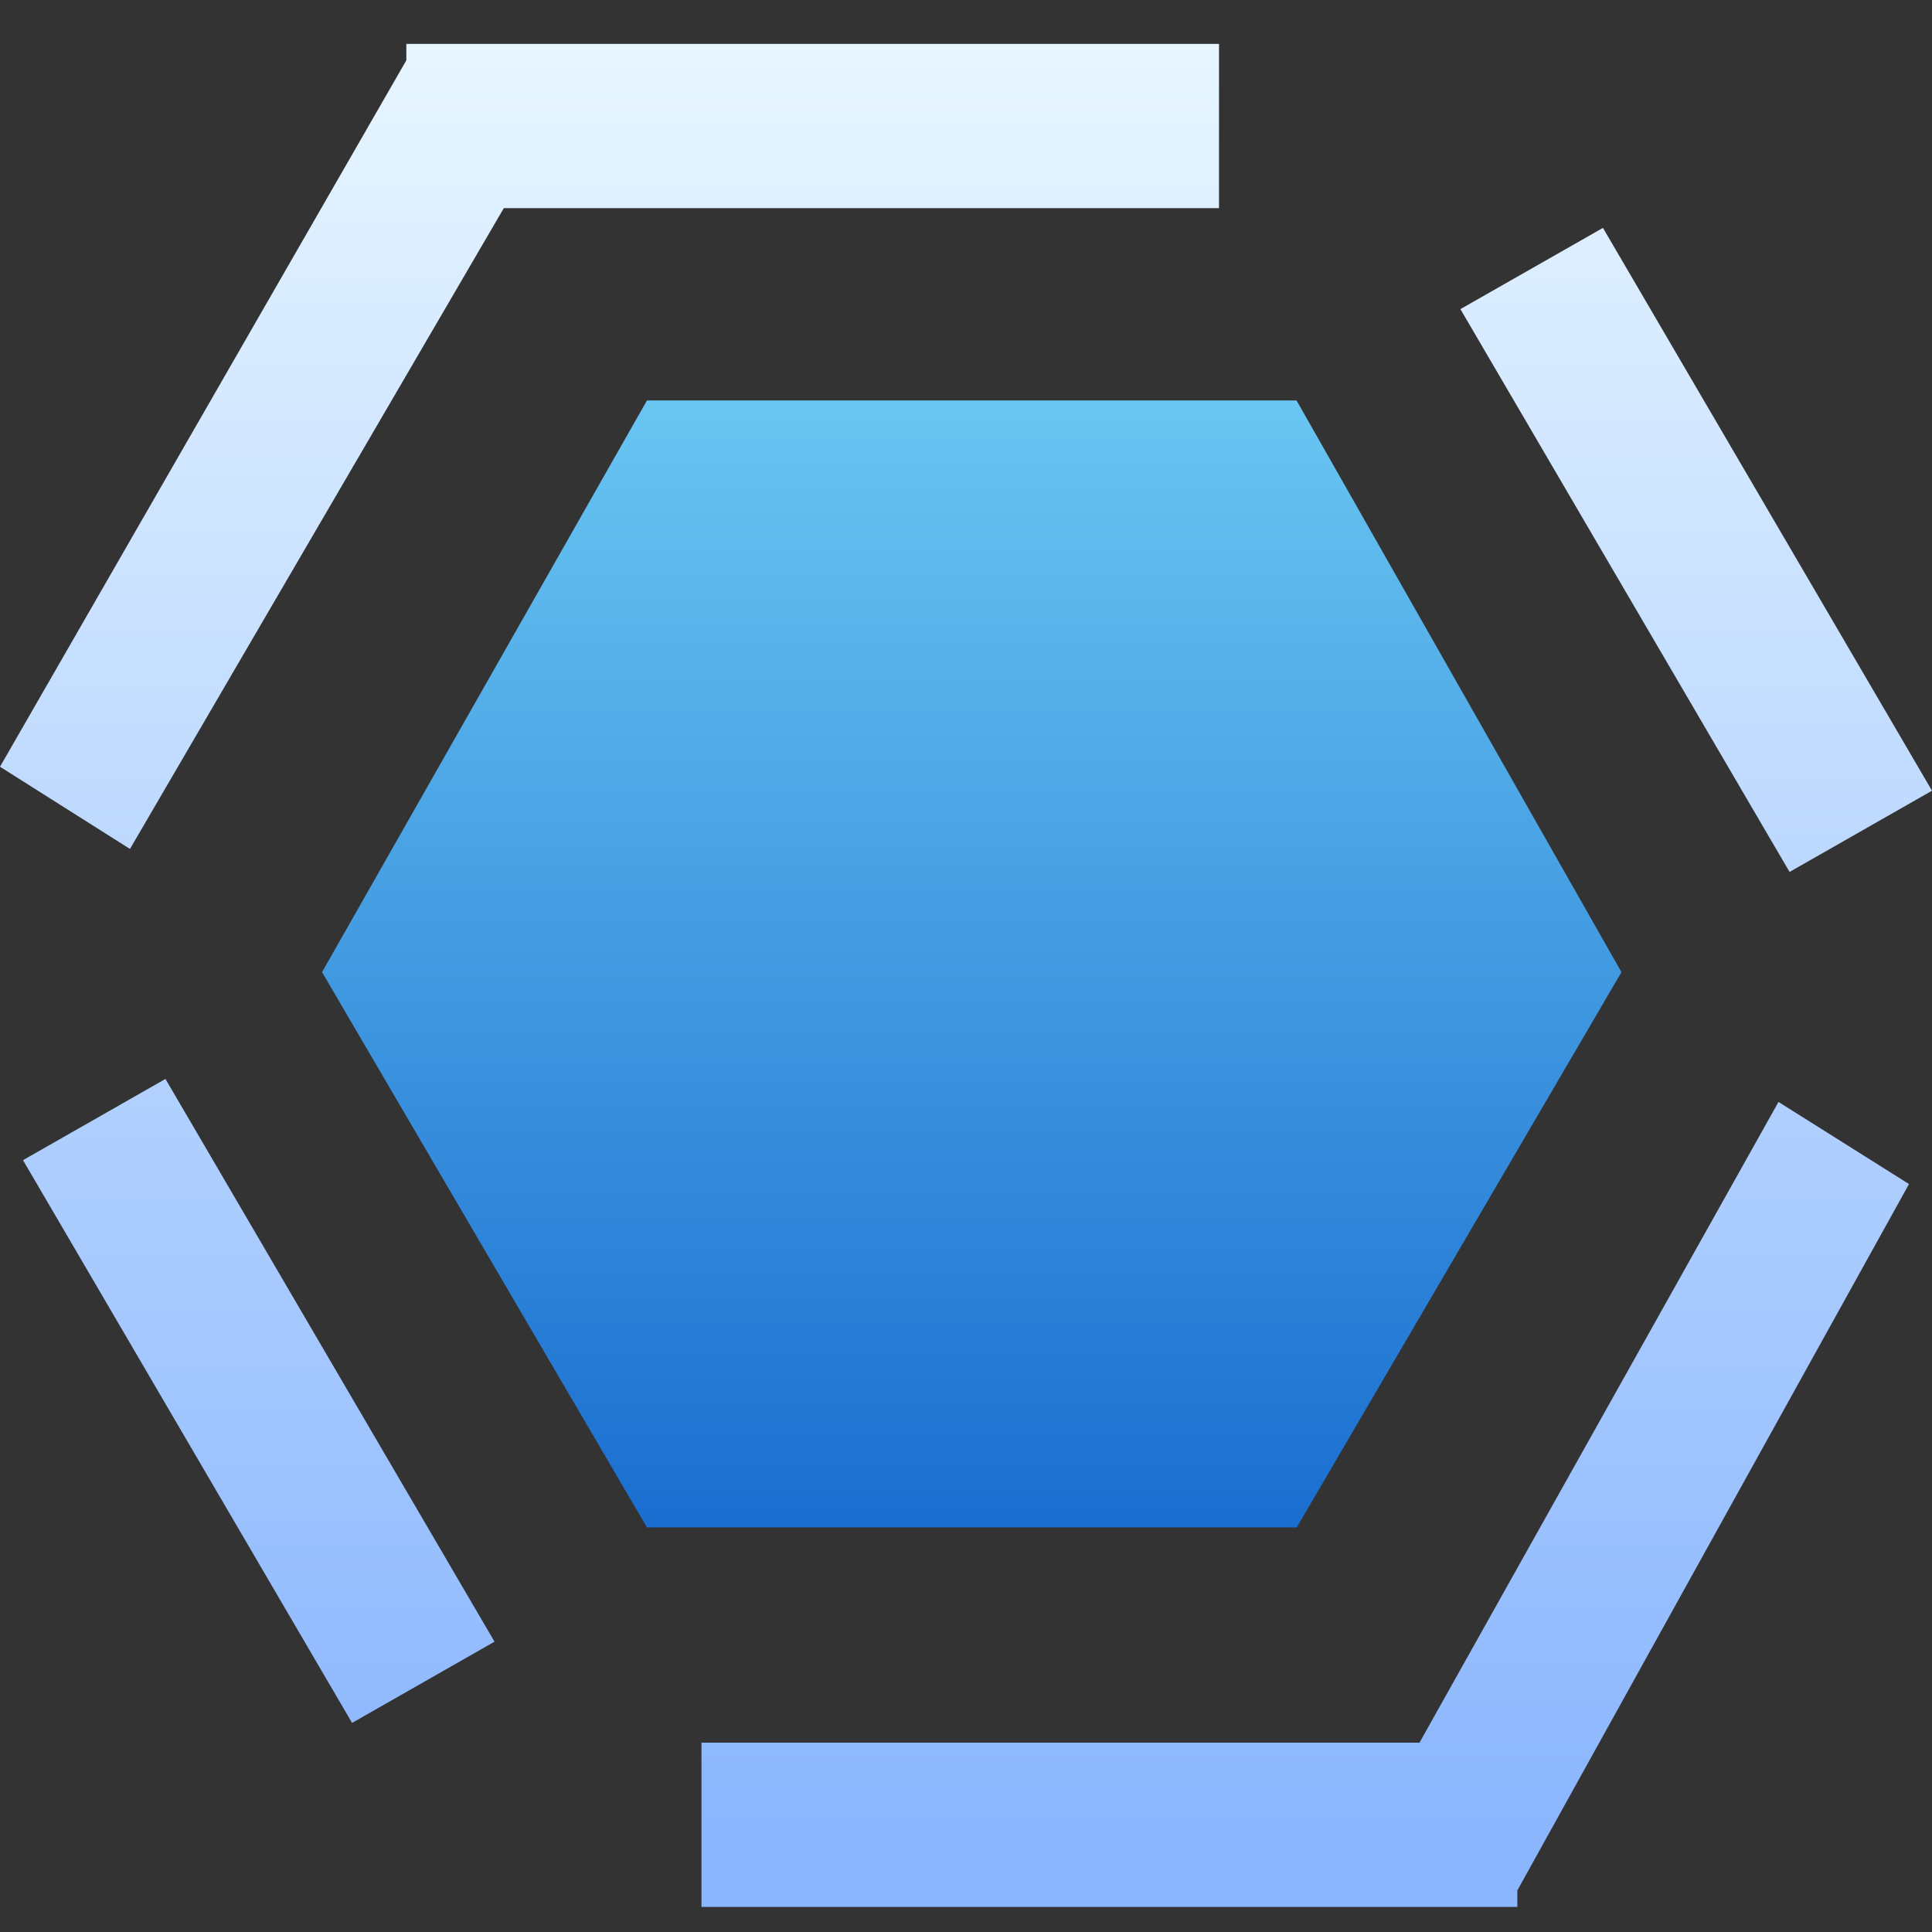 <svg xmlns="http://www.w3.org/2000/svg" width="22" height="22" viewBox="0 0 22 22">
    <rect x="0" y="0" width="22" height="22" fill="#333333" stroke="none"/>
    <defs>
        <linearGradient id="a" x1="50%" x2="50%" y1="-31.801%" y2="133.194%">
            <stop offset="0%" stop-color="#82E1FC"/>
            <stop offset="100%" stop-color="#0051C5"/>
        </linearGradient>
        <linearGradient id="b" x1="50%" x2="50%" y1="-12.33%" y2="95.403%">
            <stop offset="0%" stop-color="#F3FEFF"/>
            <stop offset="100%" stop-color="#8BB6FE"/>
        </linearGradient>
    </defs>
    <g fill="none" fill-rule="evenodd">
        <path fill="url(#a)" d="M18.464 10.57l-3.7-6.51H7.367l-3.7 6.51 3.7 6.323h7.399z" transform="translate(0 .5)"/>
        <path fill="url(#b)" d="M5.737 1.87h8.144V0H4.627v.187L0 8.231l1.48.936zM16.164 19.344H7.988v1.87h9.29v-.187l4.46-8.044-1.486-.935zM4.009 19.119L.262 12.711l1.622-.925 3.747 6.408-1.622.925zM18.253 2.095L22 8.504l-1.622.925L16.63 3.02z" transform="translate(0 .5)"/>
    </g>
</svg>
